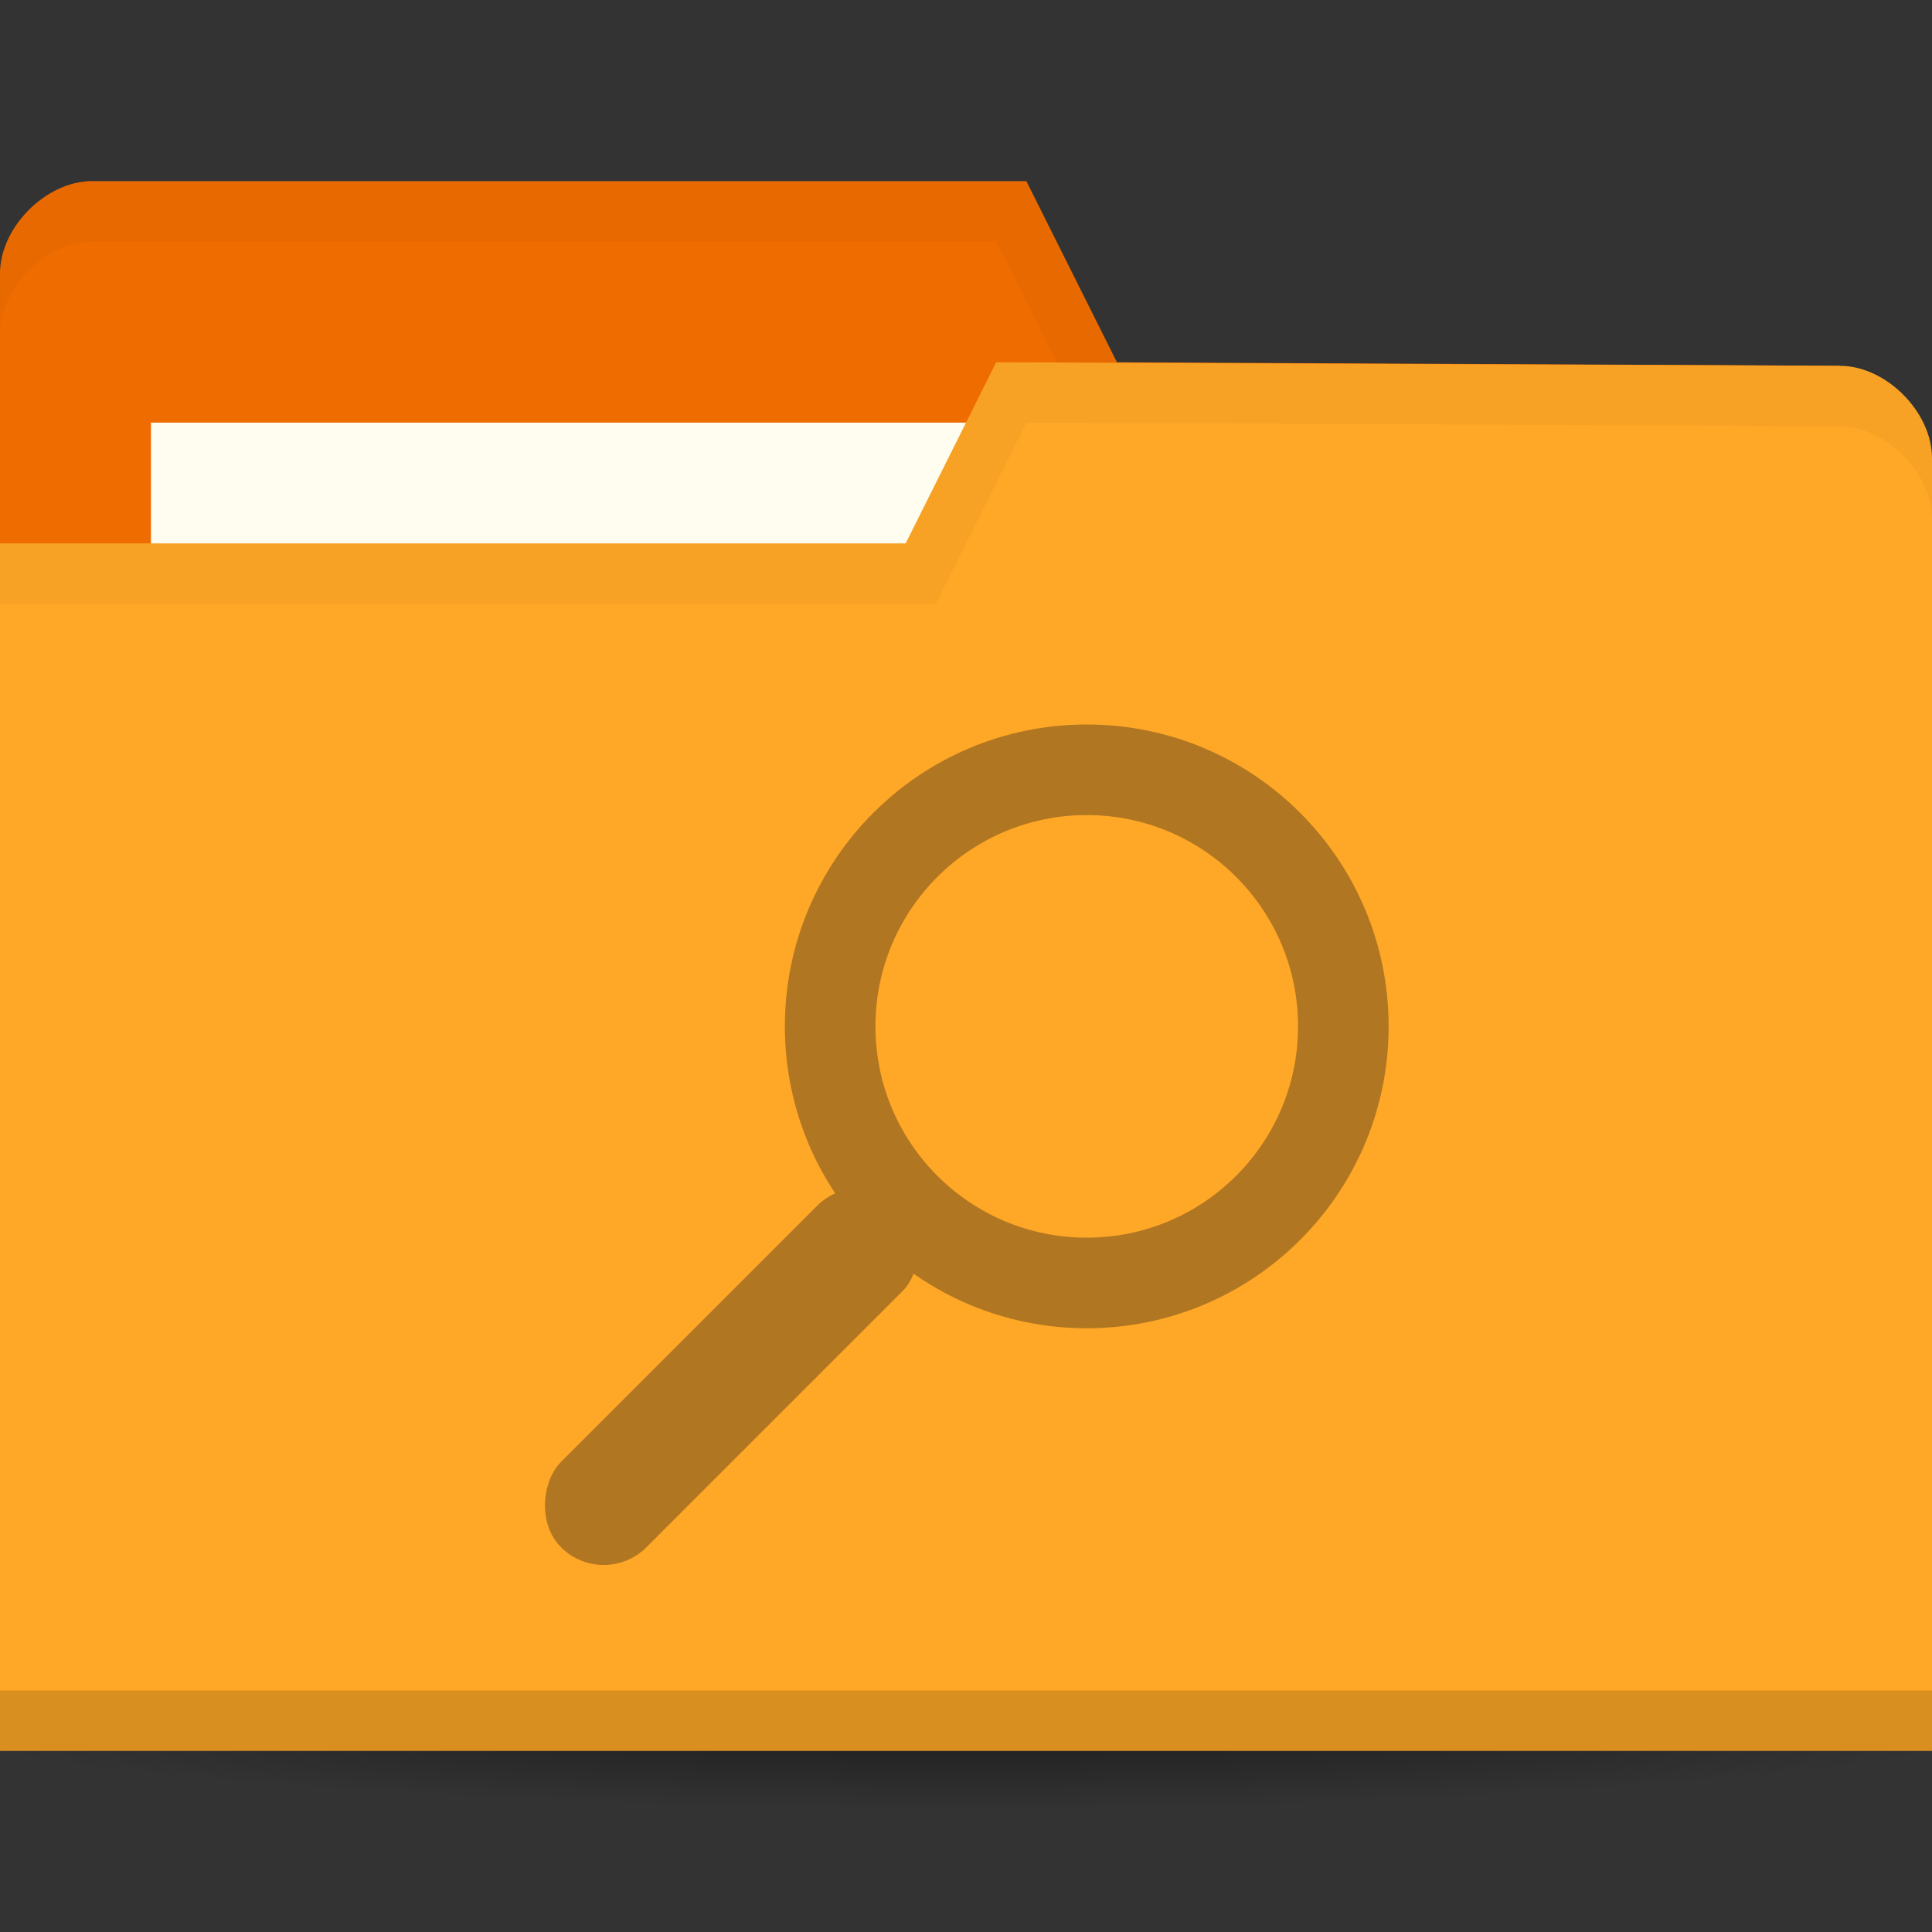 <svg xmlns="http://www.w3.org/2000/svg" xmlns:svg="http://www.w3.org/2000/svg" xmlns:xlink="http://www.w3.org/1999/xlink" id="svg2" width="64" height="64" version="1.1"><rect width="100%" height="100%" fill="#333333" stroke="none"/><defs id="defs4"><linearGradient id="linearGradient3958"><stop style="stop-color:#000;stop-opacity:1" id="stop3960" offset="0"/><stop style="stop-color:#000;stop-opacity:0" id="stop3962" offset="1"/></linearGradient><radialGradient id="radialGradient3964" cx="32.5" cy="56.5" r="33.5" fx="32.5" fy="56.5" gradientTransform="matrix(1,0,0,0.104,0,50.597)" gradientUnits="userSpaceOnUse" xlink:href="#linearGradient3958"/></defs><g id="layer1" transform="translate(0,-988.362)"><path style="opacity:.6;fill:url(#radialGradient3964);fill-opacity:1;stroke:none" id="path3956" d="M 66,56.5 C 66,58.433 51.002,60 32.5,60 13.998,60 -1,58.433 -1,56.5 -1,54.567 13.998,53 32.5,53 51.002,53 66,54.567 66,56.5 z" transform="matrix(1.134,0,0,1.143,-4.866,979.791)"/><path id="path3029" d="m 0,997.421 0,42.823 64,0 0,-21.412 -3.048,-18.353 L 37,1000.362 l -3,-6 -30.952,0 C 1.524,994.362 0,995.892 0,997.421 z" style="fill:#ef6c00;fill-opacity:1;stroke:none"/><rect style="fill:#fffdf0;fill-opacity:1;stroke:none" id="rect3799" width="31.571" height="11.882" x="5" y="1002.362"/><path style="fill:#000;fill-opacity:1;stroke:none;opacity:.03" id="path3790" d="M 3.062,6 C 1.539,6 0,7.533 0,9.062 l 0,2 C 0,9.533 1.539,8 3.062,8 L 33,8 36,14 60.938,14.125 64,32.469 l 0,-2 L 60.938,12.125 37,12 34,6 z" transform="translate(0,988.362)"/><path style="fill:#ffa726;fill-opacity:1;stroke:none" id="rect2987" d="m 64,1003.539 0,42.824 -64,0 0,-40 30,0 3,-6 27.952,0.118 c 1.524,0 3.048,1.53 3.048,3.059 z"/><path id="path3794" d="m 0,1044.362 0,2 64,0 0,-2 z" style="opacity:.15;fill:#000;fill-opacity:1;stroke:none"/><path style="fill:#000;fill-opacity:1;stroke:none;opacity:.03" id="path3015" d="m 33,12 -3,6 -30,0 0,2 31,0 3,-6 26.938,0.125 c 1.524,0 3.062,1.533 3.062,3.062 l 0,-2 C 64,13.658 62.461,12.125 60.938,12.125 z" transform="translate(0,988.362)"/><g id="g3874" style="opacity:1"><rect id="rect3055" width="4" height="16" x="746.375" y="706.088" rx="2" ry="2" transform="matrix(0.707,0.707,-0.707,0.707,0,0)" style="opacity:1;fill:#b17621;fill-opacity:1;stroke:none"/><path id="path3869" d="M 36 24 C 30.477 24 26 28.477 26 34 C 26 39.523 30.477 44 36 44 C 41.523 44 46 39.523 46 34 C 46 28.477 41.523 24 36 24 z M 36 27 C 39.866 27 43 30.134 43 34 C 43 37.866 39.866 41 36 41 C 32.134 41 29 37.866 29 34 C 29 30.134 32.134 27 36 27 z" transform="translate(0,988.362)" style="opacity:1;fill:#b17621;fill-opacity:1;stroke:none"/></g></g></svg>